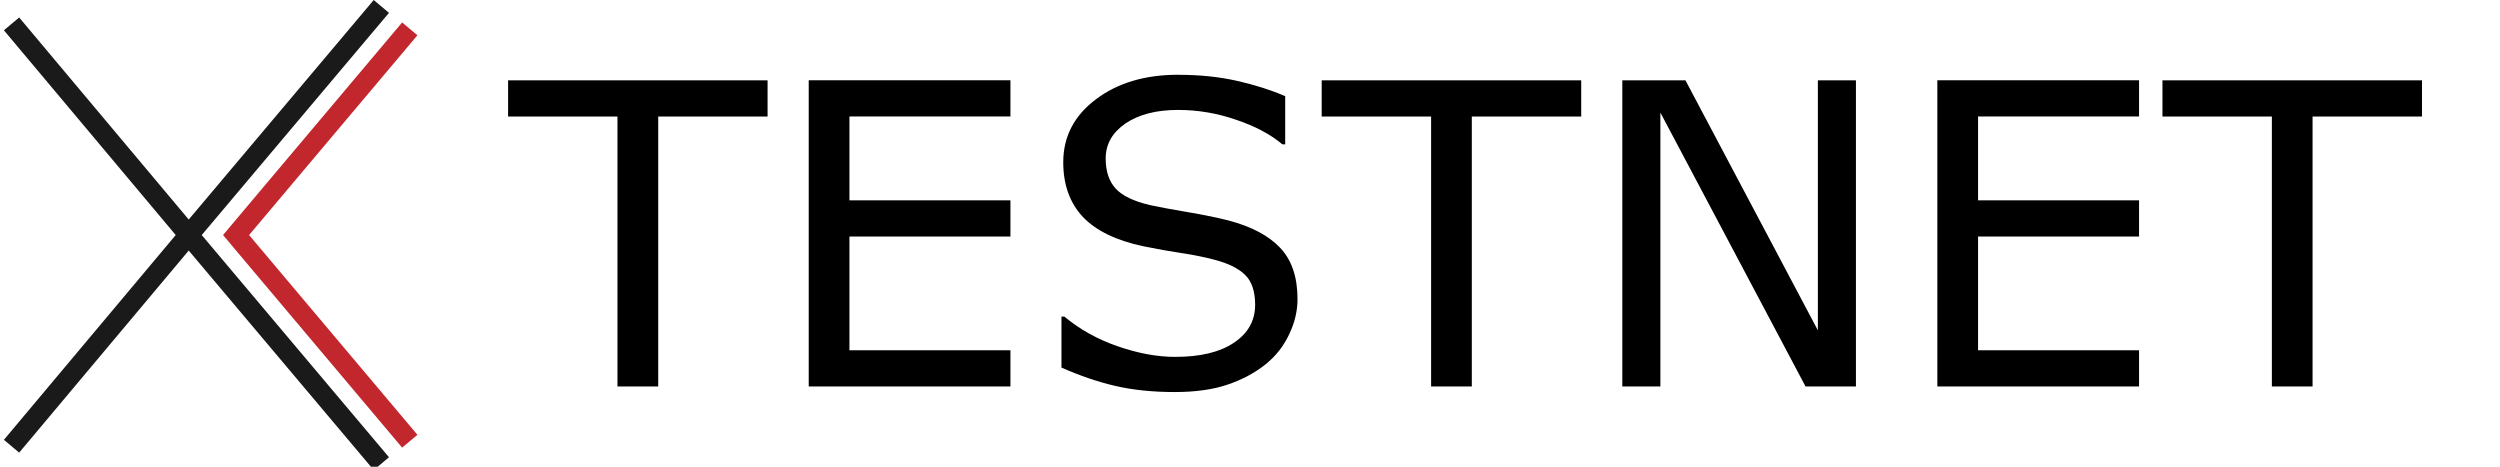<svg class="testnet-logo" version="1.1" viewBox="0 0 107.12 20" xmlns="http://www.w3.org/2000/svg">
 <defs>
  <style>.a{fill:#091440;}</style>
 </defs>
 <g transform="matrix(.019 0 0 .019 -1.234 -.189)">
  <polygon class="cls-1" points="597.33 505.02 567.98 540 597.33 574.98 971.82 1019.4 1006.3 990.51 626.68 540 1006.3 89.49 971.82 60.59" fill="#c1272d"/>
  <polygon class="cls-2" points="73.74 1001.8 108.18 1030.7 490.54 574.98 907.74 1070 942.19 1041.1 519.89 540 942.19 38.9 907.74 10 490.54 505.02 108.18 49.34 73.74 78.25 461.19 540" fill="#1a1a1a"/>
 </g>
 <g stroke-width=".564" aria-label=" TESTNET">
  <path d="m50.484 3.203c-1.427 0-2.605 0.352-3.533 1.057-0.928 0.699-1.393 1.597-1.393 2.695 0 0.957 0.28 1.737 0.838 2.336 0.564 0.593 1.427 1.013 2.59 1.26 0.576 0.117 1.118 0.215 1.629 0.291 0.517 0.076 0.997 0.174 1.438 0.291 0.581 0.153 1.013 0.367 1.295 0.643 0.288 0.276 0.432 0.706 0.432 1.287 0 0.675-0.303 1.216-0.908 1.621-0.599 0.405-1.439 0.607-2.519 0.607-0.764 0-1.58-0.15-2.449-0.449s-1.635-0.725-2.299-1.277h-0.123v2.184c0.781 0.347 1.547 0.609 2.299 0.785 0.758 0.176 1.609 0.264 2.555 0.264 0.881 0 1.633-0.105 2.256-0.316 0.628-0.211 1.177-0.505 1.647-0.881 0.429-0.347 0.761-0.77 0.996-1.27 0.241-0.499 0.361-1.005 0.361-1.516 0-0.94-0.247-1.671-0.74-2.193-0.493-0.523-1.228-0.913-2.203-1.172-0.482-0.123-1.069-0.244-1.762-0.361-0.693-0.117-1.228-0.217-1.603-0.299-0.711-0.164-1.206-0.404-1.488-0.715s-0.424-0.739-0.424-1.285c0-0.611 0.282-1.11 0.846-1.498 0.57-0.388 1.322-0.582 2.256-0.582 0.852 0 1.684 0.142 2.494 0.424 0.816 0.276 1.473 0.626 1.973 1.049h0.123v-2.062c-0.593-0.258-1.274-0.476-2.043-0.652-0.769-0.176-1.615-0.264-2.537-0.264zm-28.713 0.238v1.551h4.686v11.566h1.746v-11.566h4.686v-1.551h-11.117zm12.881 0v13.117h8.643v-1.551h-6.898v-4.871h6.898v-1.551h-6.898v-3.594h6.898v-1.551h-8.643zm21.98 0v1.551h4.688v11.566h1.744v-11.566h4.688v-1.551h-11.119zm12.881 0v13.117h1.631v-11.734l6.219 11.734h2.16v-13.117h-1.631v10.713l-5.674-10.713h-2.705zm13.498 0v13.117h8.643v-1.551h-6.898v-4.871h6.898v-1.551h-6.898v-3.594h6.898v-1.551h-8.643zm9.646 0v1.551h4.688v11.566h1.744v-11.566h4.688v-1.551h-11.119z"/>
 </g>
</svg>
